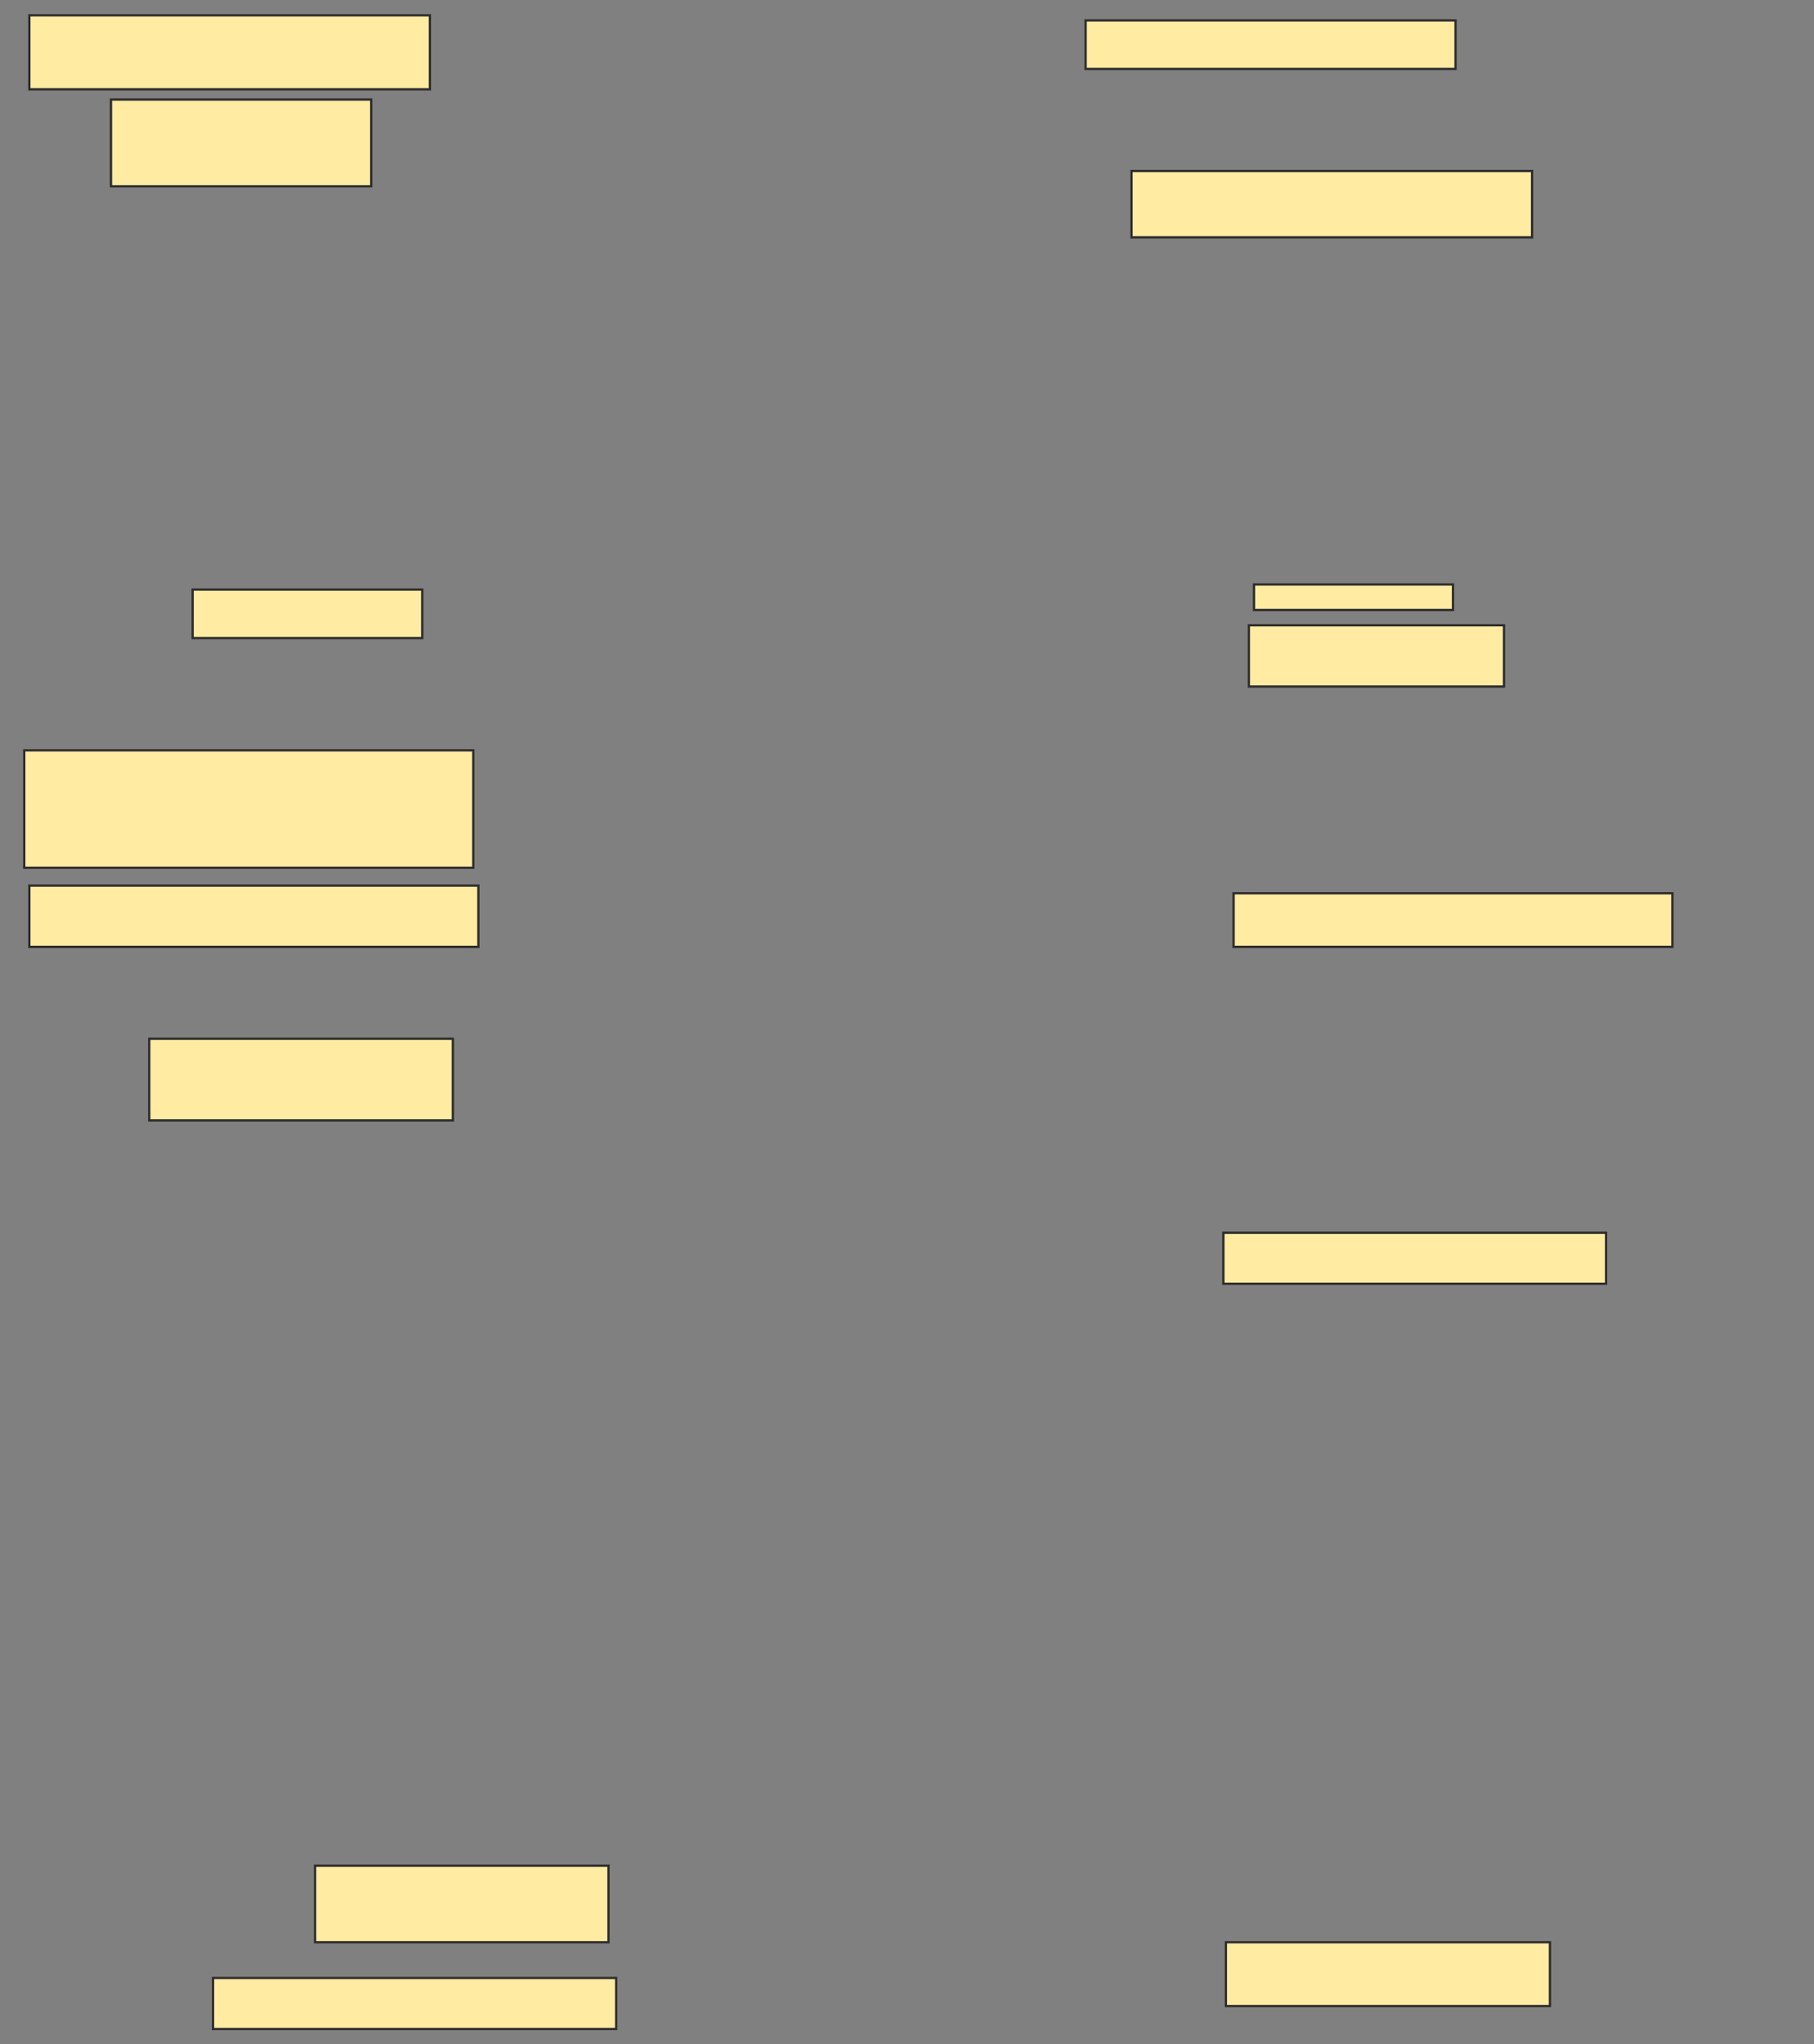 <svg xmlns="http://www.w3.org/2000/svg" width="790" height="890">
 <rect width="100%" height="100%" fill="#808080" stroke="none"/>
 <!-- Created with Image Occlusion Enhanced -->
 <g>
  <title>Labels</title>
 </g>
 <g>
  <title>Masks</title>
  <rect id="d963d68c1c5241828caa5d3decb5d68a-ao-1" height="32.222" width="174.444" y="6.667" x="12.778" stroke="#2D2D2D" fill="#FFEBA2"/>
  <rect id="d963d68c1c5241828caa5d3decb5d68a-ao-2" height="37.778" width="113.333" y="43.333" x="48.333" stroke="#2D2D2D" fill="#FFEBA2"/>
  <rect id="d963d68c1c5241828caa5d3decb5d68a-ao-3" height="21.111" width="100" y="256.667" x="83.889" stroke="#2D2D2D" fill="#FFEBA2"/>
  <rect id="d963d68c1c5241828caa5d3decb5d68a-ao-4" height="51.111" width="195.556" y="326.667" x="10.556" stroke="#2D2D2D" fill="#FFEBA2"/>
  <rect id="d963d68c1c5241828caa5d3decb5d68a-ao-5" height="26.667" width="195.556" y="385.556" x="12.778" stroke="#2D2D2D" fill="#FFEBA2"/>
  <rect id="d963d68c1c5241828caa5d3decb5d68a-ao-6" height="35.556" width="132.222" y="452.222" x="65" stroke="#2D2D2D" fill="#FFEBA2"/>
  
  <rect id="d963d68c1c5241828caa5d3decb5d68a-ao-8" height="33.333" width="127.778" y="812.222" x="137.222" stroke="#2D2D2D" fill="#FFEBA2"/>
  <rect id="d963d68c1c5241828caa5d3decb5d68a-ao-9" height="22.222" width="175.556" y="861.111" x="92.778" stroke="#2D2D2D" fill="#FFEBA2"/>
  <rect id="d963d68c1c5241828caa5d3decb5d68a-ao-10" height="27.778" width="141.111" y="845.556" x="533.889" stroke="#2D2D2D" fill="#FFEBA2"/>
  <rect id="d963d68c1c5241828caa5d3decb5d68a-ao-11" height="22.222" width="166.667" y="536.667" x="532.778" stroke="#2D2D2D" fill="#FFEBA2"/>
  <rect id="d963d68c1c5241828caa5d3decb5d68a-ao-12" height="23.333" width="191.111" y="388.889" x="537.222" stroke="#2D2D2D" fill="#FFEBA2"/>
  <rect id="d963d68c1c5241828caa5d3decb5d68a-ao-13" height="11.111" width="86.667" y="254.444" x="546.111" stroke="#2D2D2D" fill="#FFEBA2"/>
  <rect id="d963d68c1c5241828caa5d3decb5d68a-ao-14" height="26.667" width="111.111" y="272.222" x="543.889" stroke="#2D2D2D" fill="#FFEBA2"/>
  <rect id="d963d68c1c5241828caa5d3decb5d68a-ao-15" height="28.889" width="174.444" y="74.444" x="492.778" stroke="#2D2D2D" fill="#FFEBA2"/>
  <rect id="d963d68c1c5241828caa5d3decb5d68a-ao-16" height="21.111" width="161.111" y="8.889" x="472.778" stroke="#2D2D2D" fill="#FFEBA2"/>
 </g>
</svg>